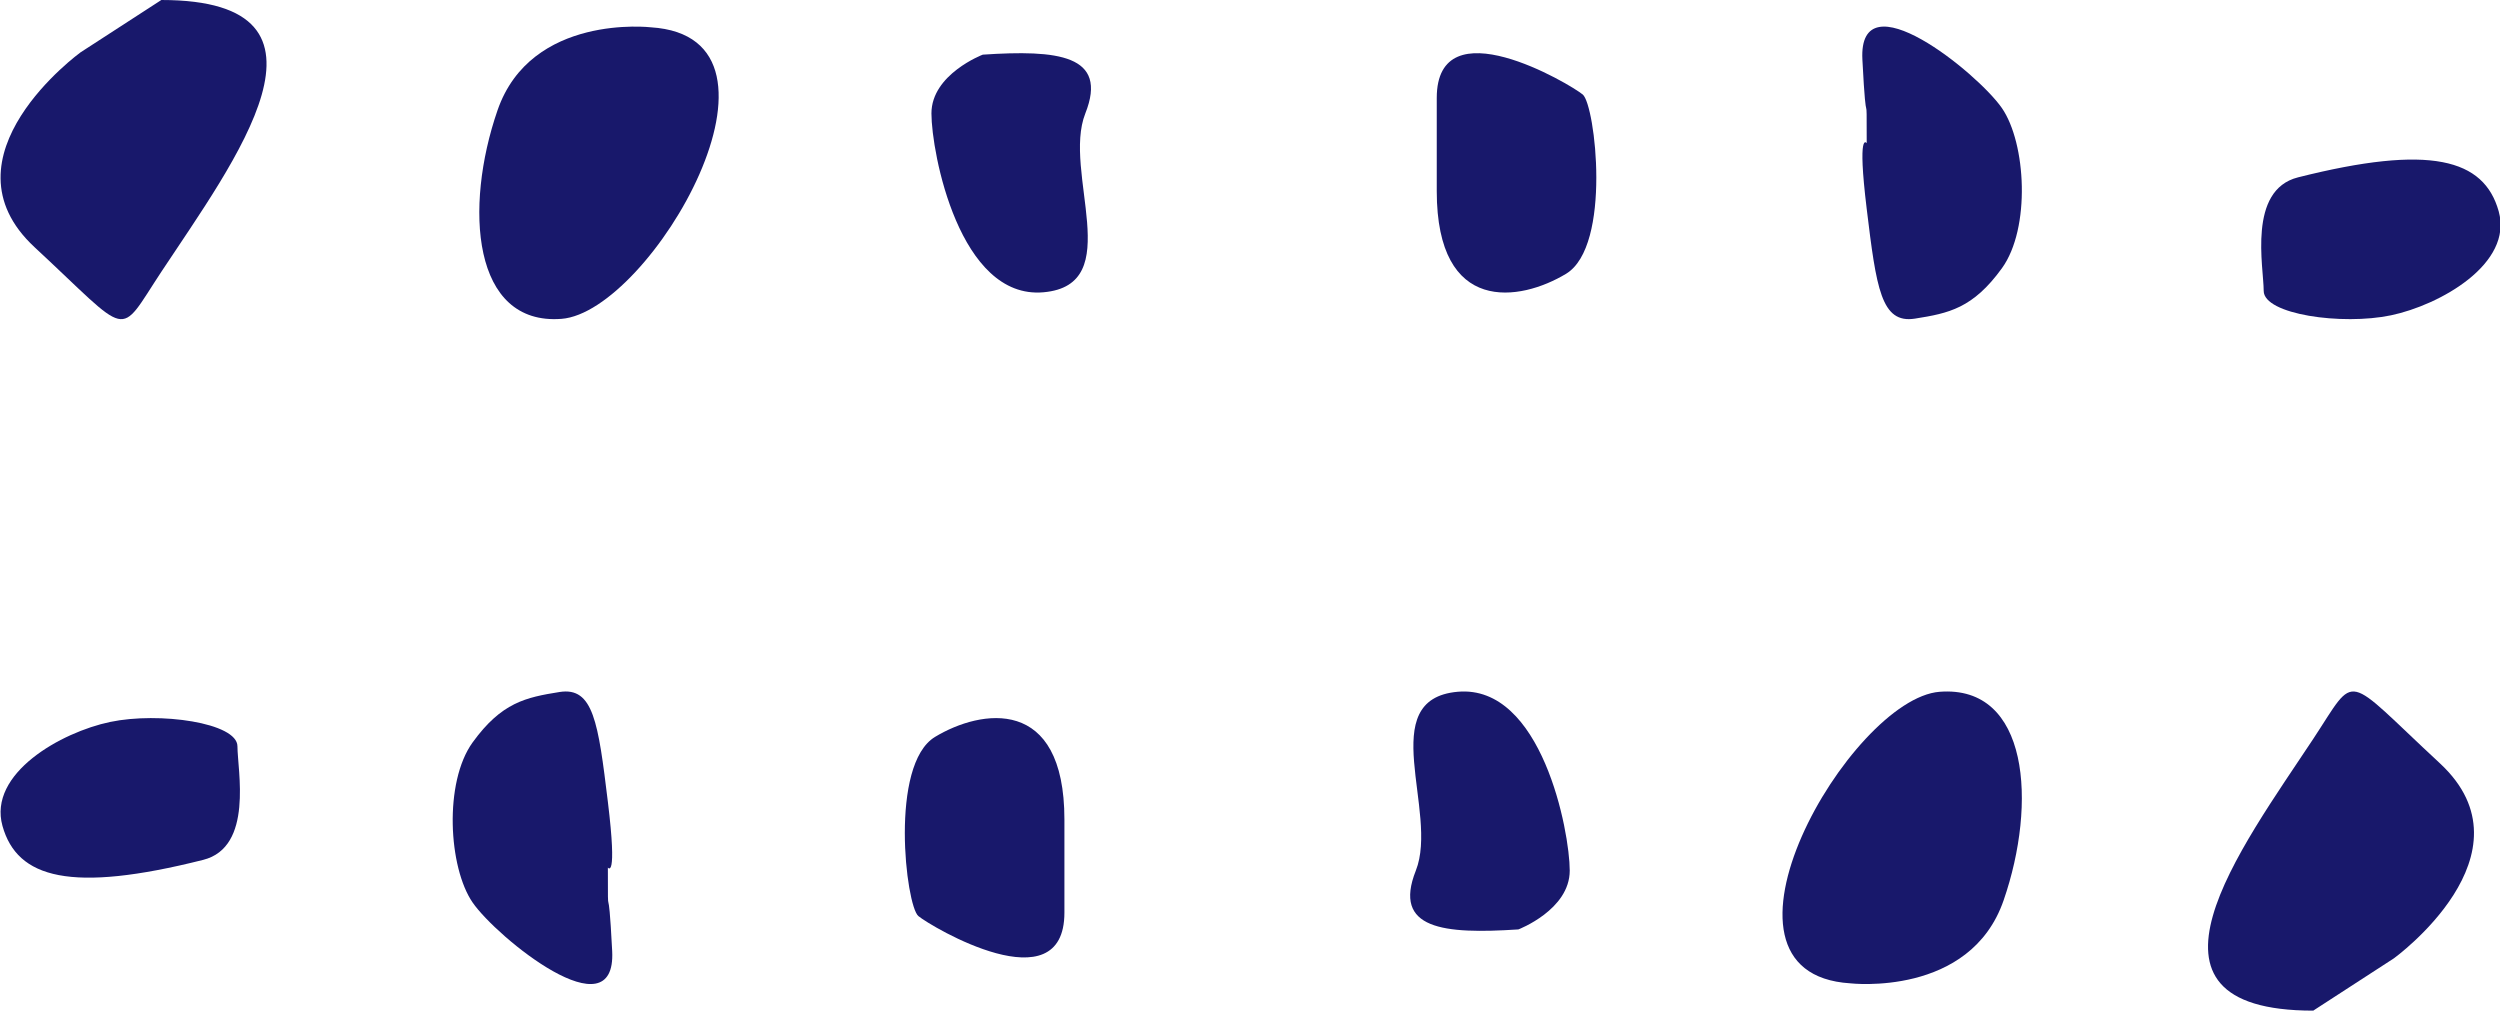<?xml version="1.0" encoding="UTF-8"?>
<svg width="94px" height="38px" viewBox="0 0 94 38" version="1.1" xmlns="http://www.w3.org/2000/svg" xmlns:xlink="http://www.w3.org/1999/xlink">
    <!-- Generator: Sketch 63.1 (92452) - https://sketch.com -->
    <title>Group 52 Copy 3</title>
    <desc>Created with Sketch.</desc>
    <g id="ab-design" stroke="none" stroke-width="1" fill="none" fill-rule="evenodd">
        <g id="ab-home-copy" transform="translate(-559, -805)" fill="#18186B">
            <g id="Group-52-Copy-3" transform="translate(559, 805)">
                <path d="M6.066,0 L3.029,1.968 C3.029,1.968 -2.372,5.89 1.302,9.297 C4.977,12.704 4.394,12.751 6.066,10.22 C8.779,6.111 13.414,0 6.066,0" id="Fill-1"></path>
                <path d="M24.474,1.027 C24.474,1.027 19.966,0.498 18.706,4.15 C17.445,7.802 17.753,12.246 21.111,11.989 C24.474,11.731 30.455,1.403 24.474,1.027" id="Fill-3"></path>
                <path d="M36.952,2.055 C36.952,2.055 35.022,2.79 35.022,4.265 C35.022,5.739 36.075,11.266 39.231,10.99 C42.386,10.714 39.932,6.474 40.808,4.265 C41.685,2.055 39.757,1.869 36.952,2.055" id="Fill-5"></path>
                <path d="M54.022,3.684 L54.022,7.187 C54.022,11.857 57.159,11.336 58.885,10.294 C60.609,9.249 59.983,3.945 59.511,3.554 C59.041,3.163 54.022,0.184 54.022,3.684" id="Fill-7"></path>
                <path d="M70.188,5.382 C70.188,5.382 69.825,4.868 70.188,7.852 C70.551,10.838 70.732,12.182 72.003,11.98 C73.274,11.779 74.181,11.593 75.272,10.086 C76.359,8.58 76.18,5.382 75.272,4.064 C74.363,2.749 69.864,-0.897 70.026,2.241 C70.188,5.382 70.188,2.913 70.188,5.382" id="Fill-9"></path>
                <path d="M86.404,6.669 C84.504,7.148 85.115,10.05 85.115,10.937 C85.115,11.824 88.06,12.241 89.9,11.856 C91.74,11.471 94.501,9.92 93.951,7.945 C93.397,5.968 91.372,5.416 86.404,6.669" id="Fill-11"></path>
                <path d="M86.978,38 L90.014,36.031 C90.014,36.031 95.415,32.111 91.742,28.702 C88.066,25.296 88.65,25.249 86.978,27.782 C84.264,31.89 79.629,38 86.978,38" id="Fill-14"></path>
                <path d="M69.57,36.973 C69.57,36.973 74.078,37.502 75.337,33.849 C76.599,30.199 76.291,25.754 72.932,26.011 C69.57,26.271 63.589,36.597 69.57,36.973" id="Fill-16"></path>
                <path d="M57.092,34.946 C57.092,34.946 59.022,34.209 59.022,32.735 C59.022,31.262 57.968,25.735 54.813,26.01 C51.658,26.288 54.112,30.525 53.235,32.735 C52.359,34.946 54.287,35.13 57.092,34.946" id="Fill-18"></path>
                <path d="M40.022,34.314 L40.022,30.814 C40.022,26.142 36.885,26.665 35.158,27.707 C33.434,28.75 34.06,34.055 34.532,34.445 C35.003,34.838 40.022,37.817 40.022,34.314" id="Fill-20"></path>
                <path d="M22.856,32.62 C22.856,32.62 23.219,33.133 22.856,30.149 C22.493,27.163 22.311,25.82 21.041,26.019 C19.77,26.223 18.862,26.409 17.771,27.914 C16.684,29.421 16.864,32.62 17.771,33.935 C18.679,35.252 23.179,38.898 23.018,35.758 C22.856,32.62 22.856,35.088 22.856,32.62" id="Fill-24"></path>
                <path d="M7.64,32.331 C9.539,31.852 8.928,28.949 8.928,28.062 C8.928,27.175 5.984,26.758 4.143,27.145 C2.303,27.53 -0.457,29.08 0.093,31.055 C0.647,33.032 2.671,33.584 7.64,32.331" id="Fill-26"></path>
            </g>
        </g>
    </g>
</svg>